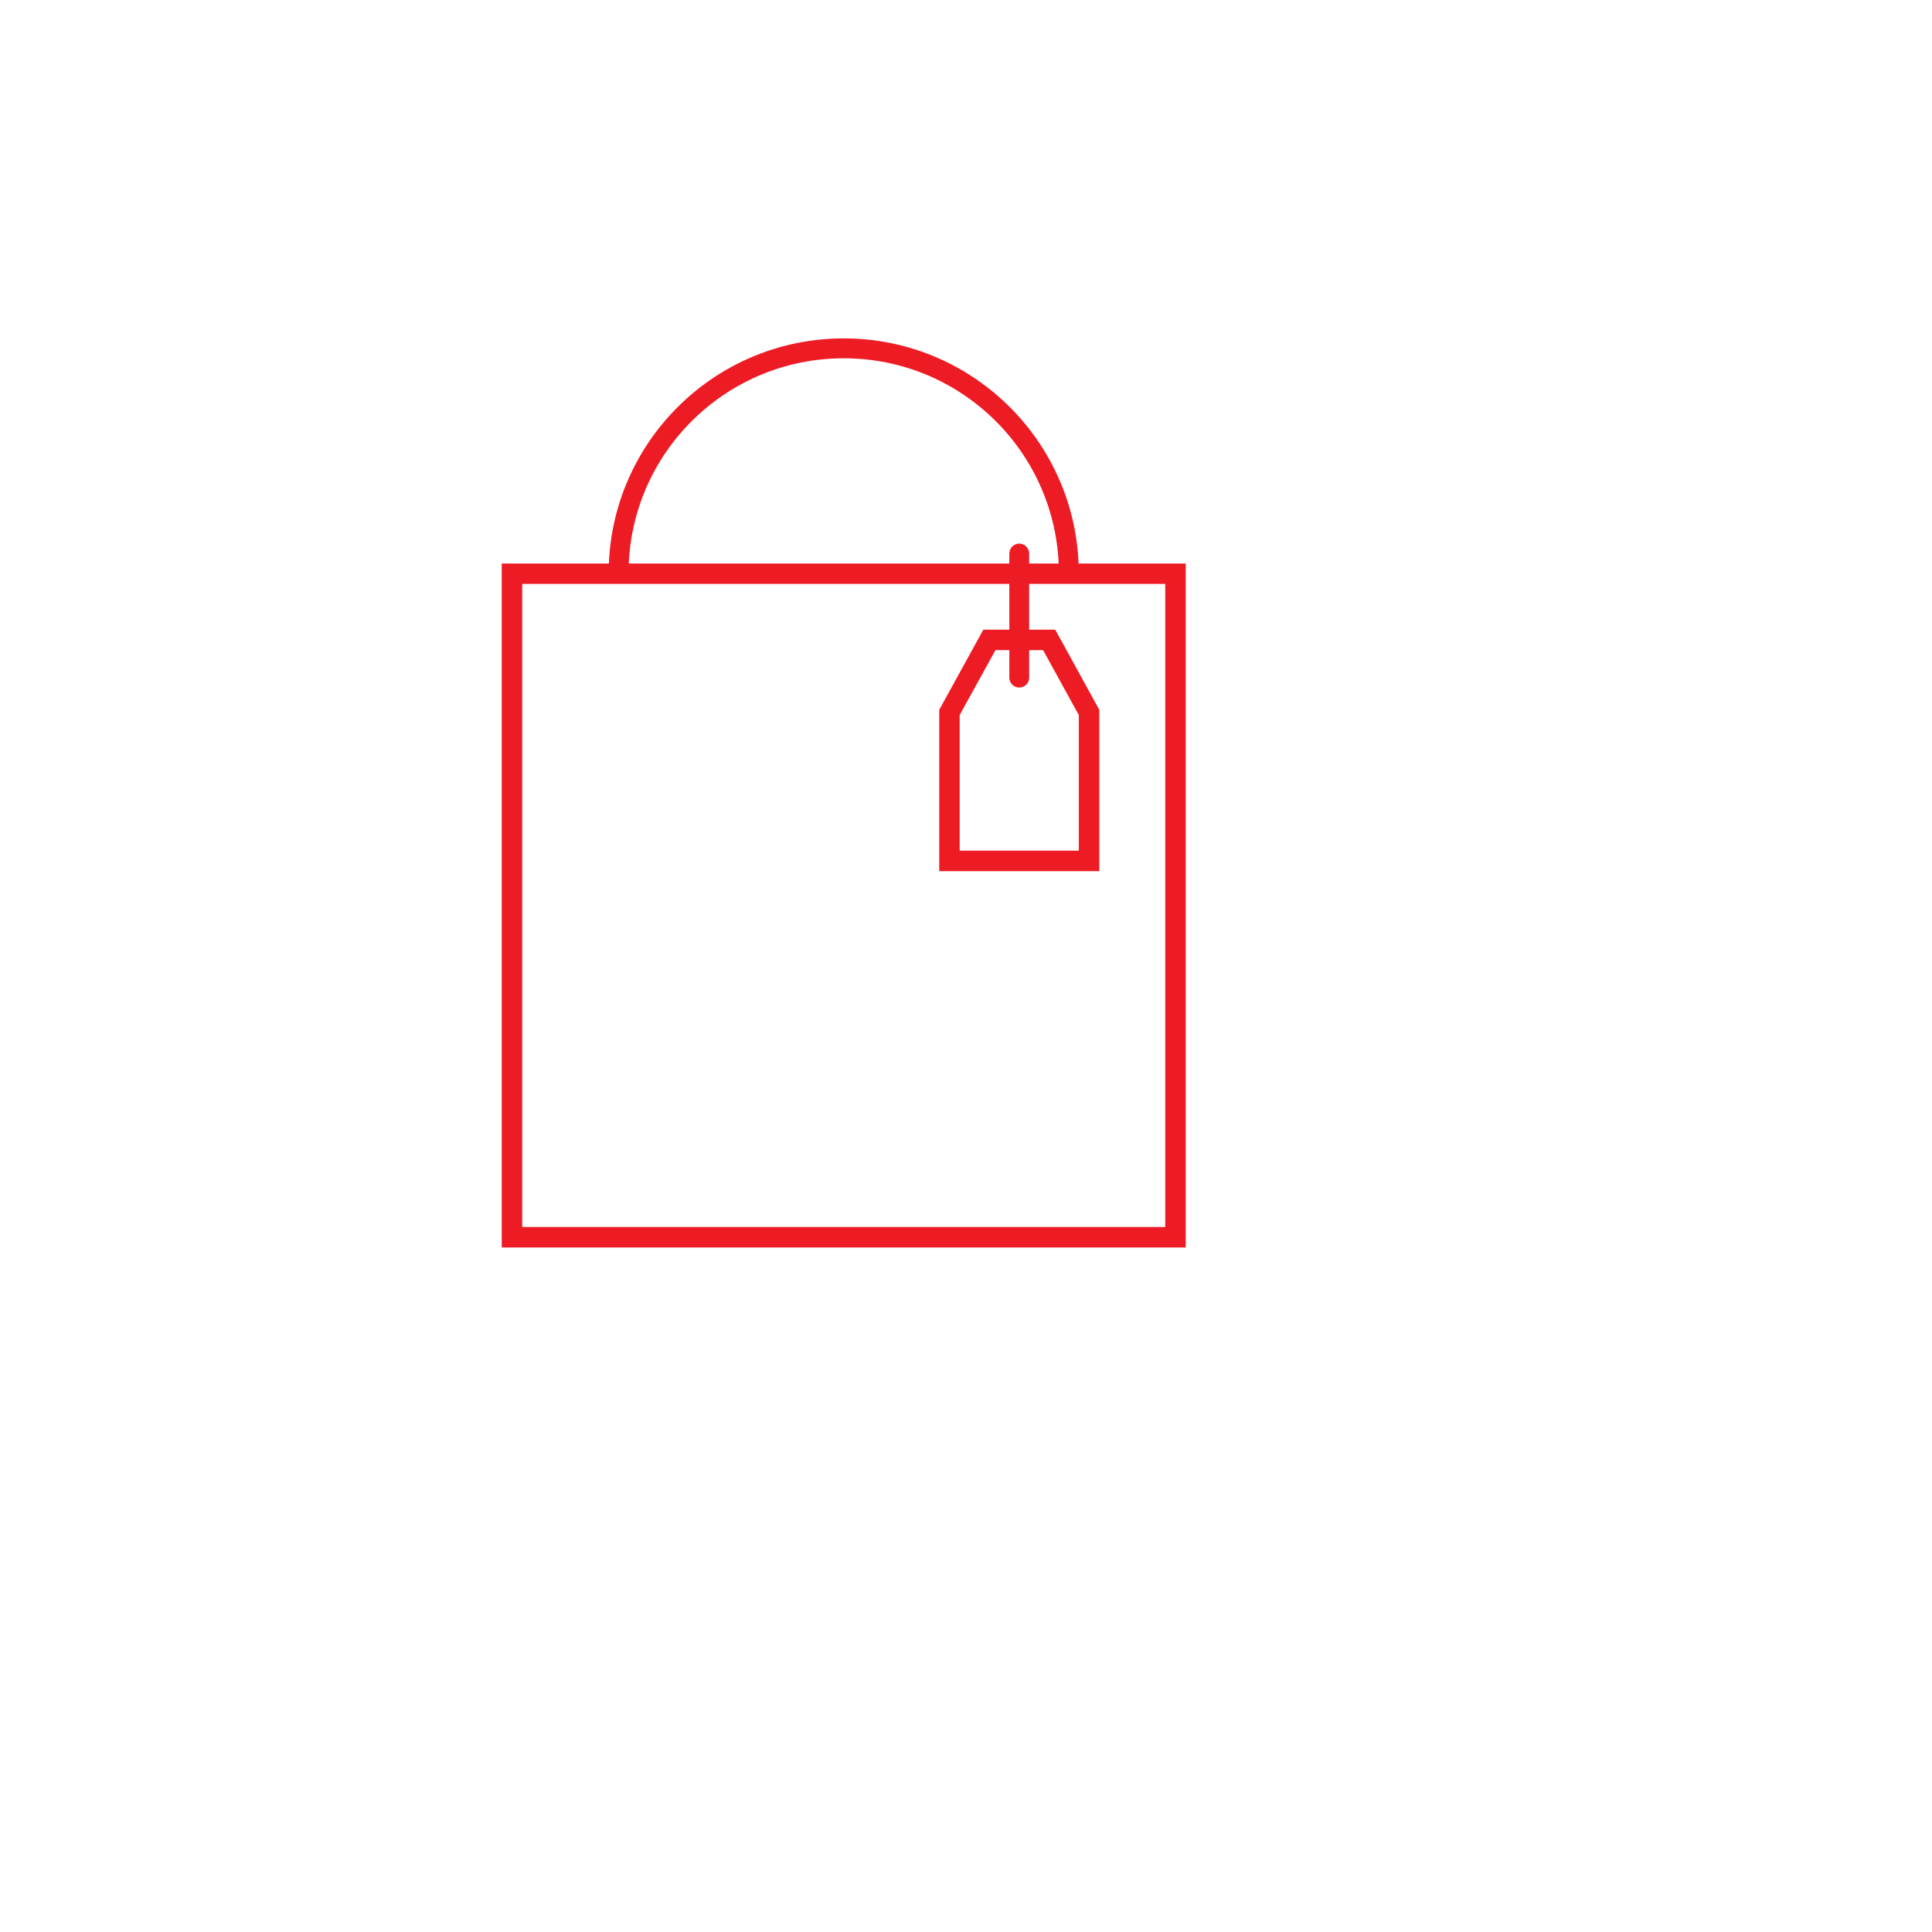 <svg width="42px" height="42px" viewBox="0 0 33 33" fill="none" xmlns="http://www.w3.org/2000/svg">
<g filter="url(#filter0_d)">
<path fill-rule="evenodd" clip-rule="evenodd" d="M14.412 2.54C21.039 2.54 26.412 7.912 26.412 14.54C26.412 21.167 21.039 26.539 14.412 26.539C7.784 26.539 2.412 21.167 2.412 14.54C2.412 7.912 7.784 2.54 14.412 2.54Z" fill="white"/>
</g>
<path fill-rule="evenodd" clip-rule="evenodd" d="M18.449 9.974H17.579V10.755H18.024L18.777 12.124V14.88H16.043V12.124L16.796 10.755H17.24V9.974H8.92V20.958H19.903V9.974H18.449ZM17.41 9.285C17.503 9.285 17.579 9.362 17.579 9.455V9.625H18.083C17.994 7.673 16.385 6.12 14.412 6.12C12.439 6.12 10.828 7.673 10.74 9.625H17.24V9.455C17.24 9.362 17.316 9.285 17.41 9.285ZM17.579 11.105V11.575C17.579 11.668 17.503 11.744 17.41 11.744C17.316 11.744 17.24 11.668 17.24 11.575V11.105H17.003L16.392 12.214V14.53H18.427V12.214L17.817 11.105H17.579ZM10.4 9.625C10.489 7.486 12.251 5.78 14.412 5.78C16.572 5.78 18.334 7.486 18.423 9.625H20.253V21.308H8.57V9.625H10.4Z" fill="#ED1C24"/>
<defs>
<filter id="filter0_d" x="0.412" y="0.54" width="32" height="31.999" filterUnits="userSpaceOnUse" color-interpolation-filters="sRGB">
<feFlood flood-opacity="0" result="BackgroundImageFix"/>
<feColorMatrix in="SourceAlpha" type="matrix" values="0 0 0 0 0 0 0 0 0 0 0 0 0 0 0 0 0 0 127 0"/>
<feOffset dx="2" dy="2"/>
<feGaussianBlur stdDeviation="2"/>
<feColorMatrix type="matrix" values="0 0 0 0 0 0 0 0 0 0 0 0 0 0 0 0 0 0 0.135 0"/>
<feBlend mode="normal" in2="BackgroundImageFix" result="effect1_dropShadow"/>
<feBlend mode="normal" in="SourceGraphic" in2="effect1_dropShadow" result="shape"/>
</filter>
</defs>
</svg>
